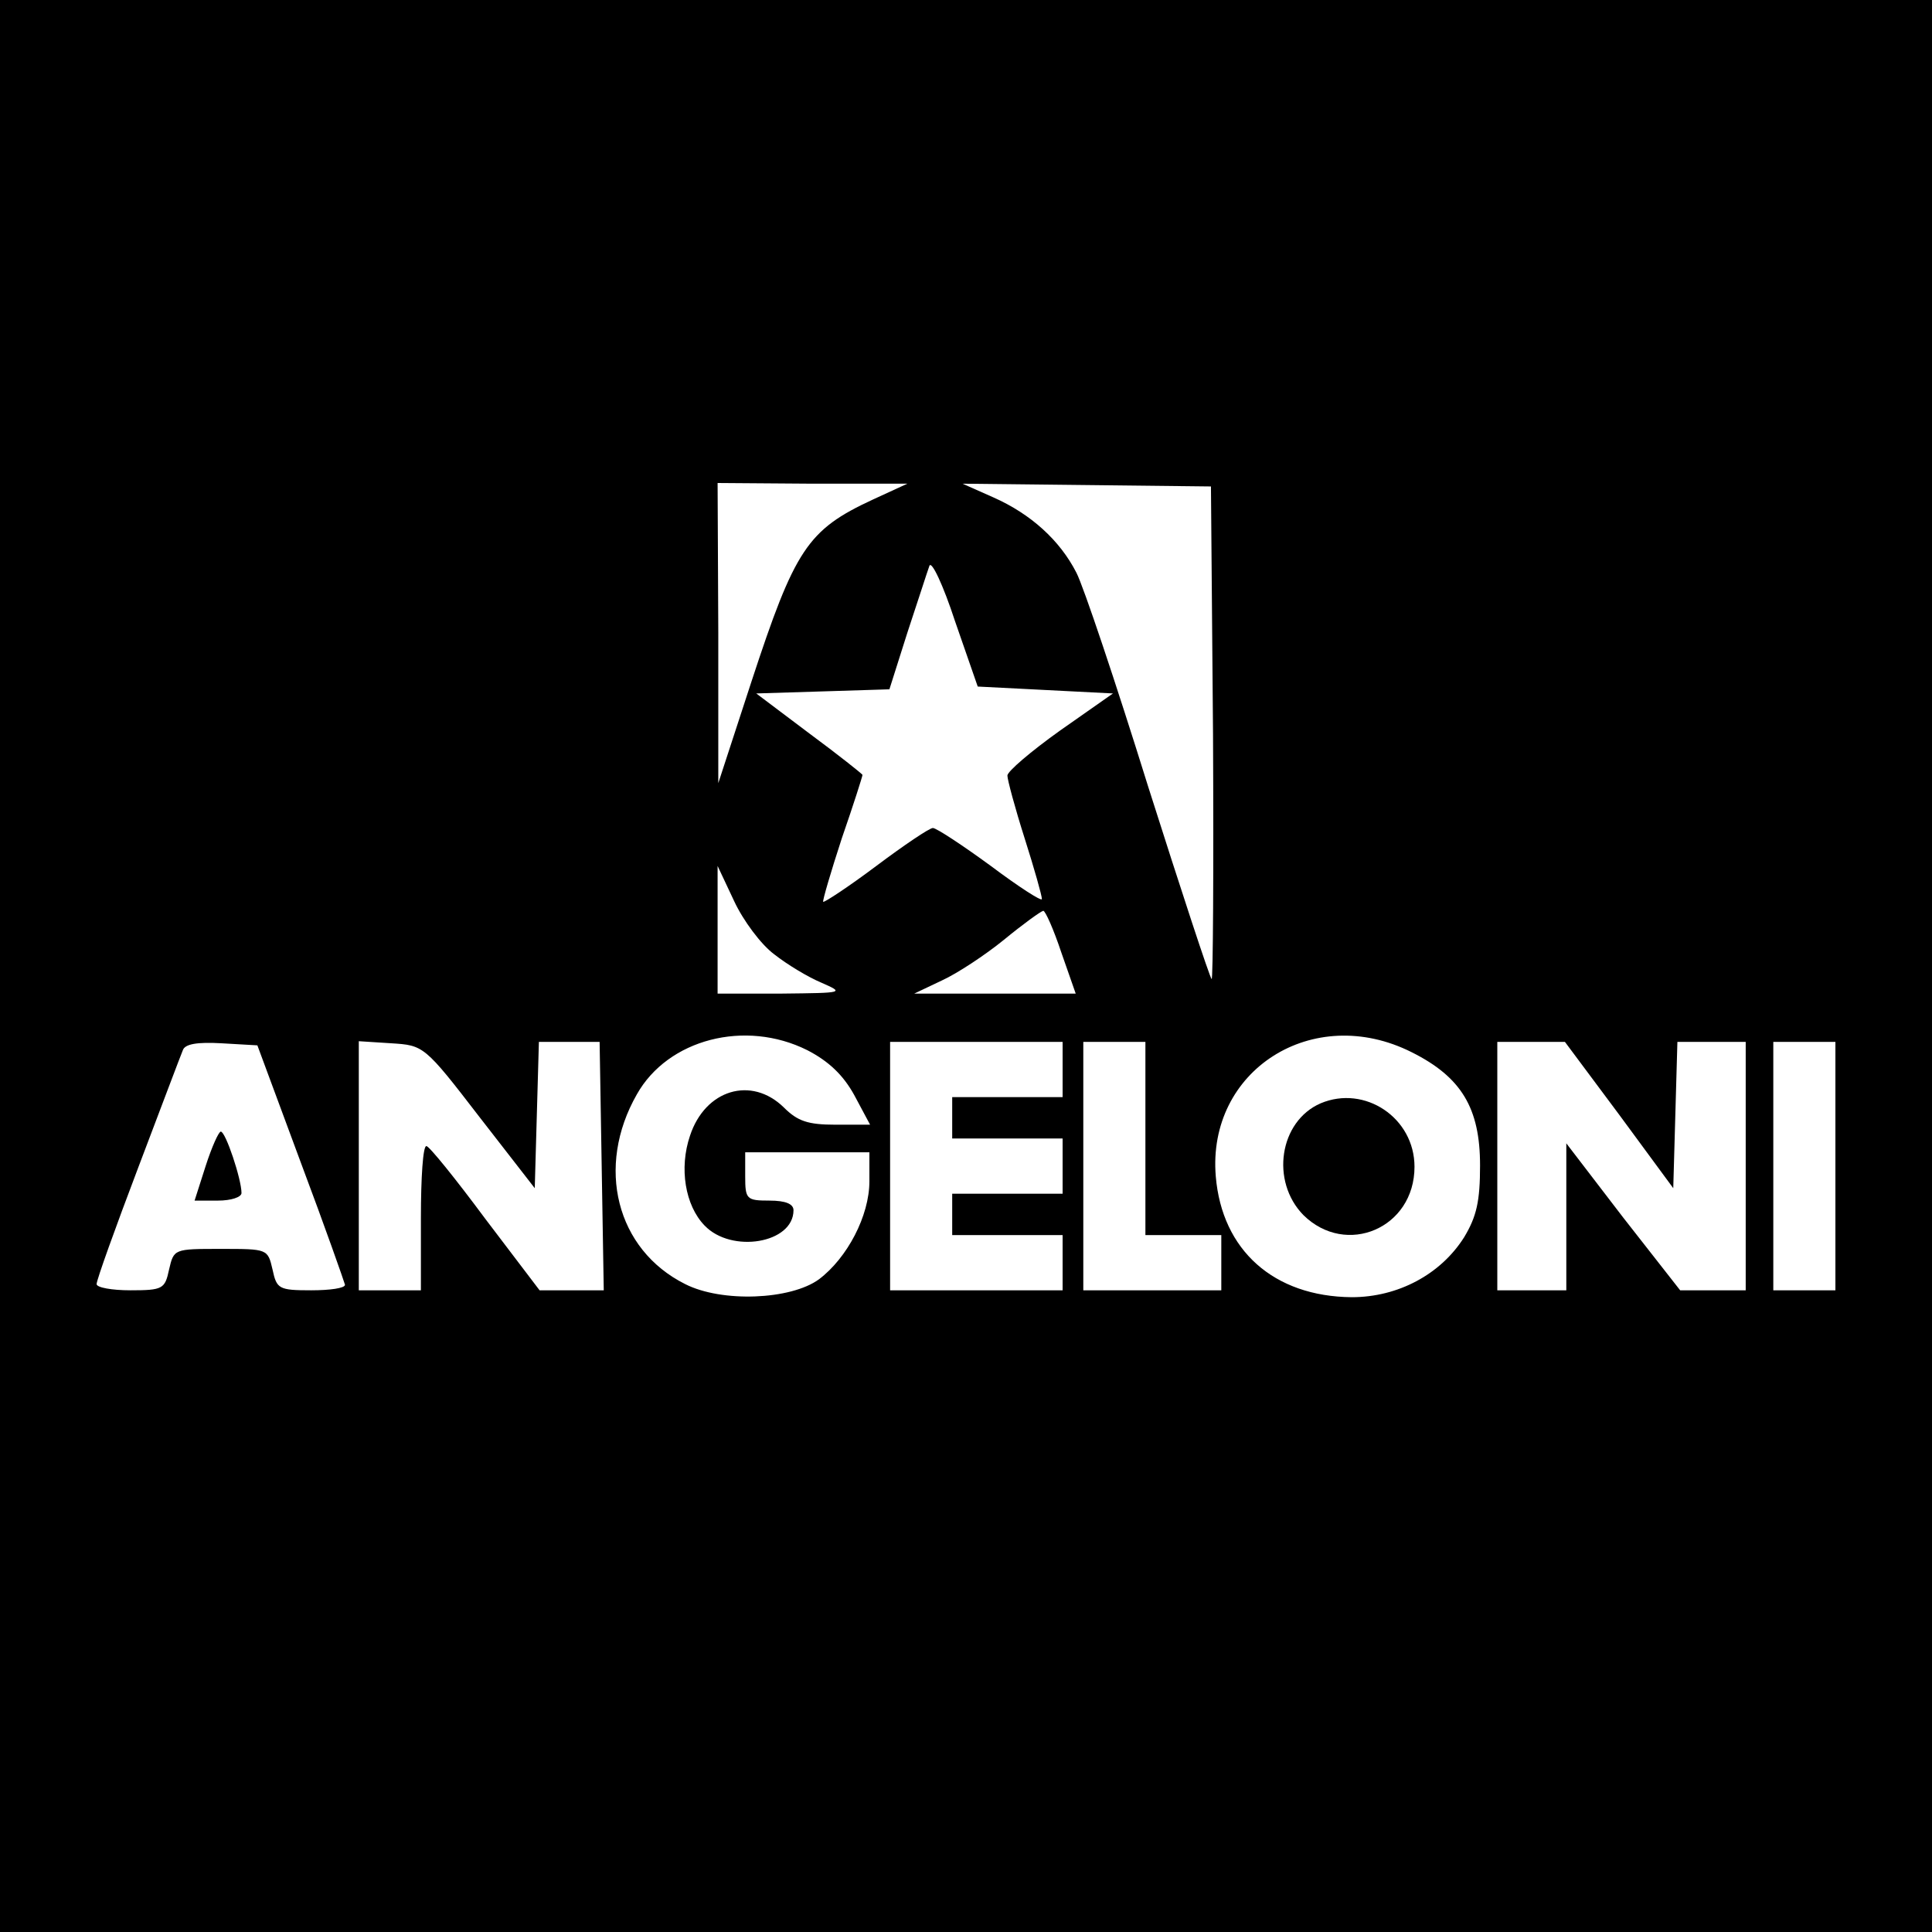 <?xml version="1.0" standalone="no"?>
<!DOCTYPE svg PUBLIC "-//W3C//DTD SVG 20010904//EN"
 "http://www.w3.org/TR/2001/REC-SVG-20010904/DTD/svg10.dtd">
<svg version="1.0" xmlns="http://www.w3.org/2000/svg"
 width="280pt" height="280pt" viewBox="0 0 280 280"
 preserveAspectRatio="xMidYMid meet">

<g transform="translate(0,280) scale(0.1,-0.1)"
fill="#000000" stroke="none">
<path d="M0 1400 l0 -1400 1400 0 1400 0 0 1400 0 1400 -1400 0 -1400 0 0
-1400z m1265 676 c-95 -44 -113 -72 -176 -264 l-48 -147 0 218 -1 217 138 -1
137 0 -50 -23z m493 -340 c1 -198 0 -357 -2 -355 -3 3 -44 128 -92 279 -47
151 -94 291 -104 310 -24 47 -66 85 -120 109 l-45 20 180 -2 180 -2 3 -359z
m-243 64 l98 -5 -77 -54 c-42 -30 -76 -59 -76 -65 0 -6 11 -47 25 -91 14 -44
25 -83 25 -88 0 -4 -34 18 -74 48 -41 30 -79 55 -84 55 -5 0 -42 -25 -82 -55
-40 -30 -75 -53 -77 -52 -1 2 11 43 27 92 17 49 30 90 30 92 0 1 -35 29 -77
60 l-77 58 97 3 96 3 26 82 c15 45 29 89 32 97 3 8 20 -28 37 -80 l33 -95 98
-5z m-393 -383 c19 -15 49 -33 68 -41 34 -15 34 -15 -57 -16 l-93 0 0 93 0 92
24 -51 c13 -28 39 -63 58 -77z m416 3 l21 -60 -117 0 -117 0 40 19 c22 10 63
37 90 59 28 23 53 41 57 42 3 0 15 -27 26 -60z m-368 -142 c31 -16 52 -36 68
-65 l23 -43 -50 0 c-40 0 -55 5 -75 25 -47 46 -114 26 -136 -41 -16 -47 -7
-101 21 -130 39 -41 129 -26 129 22 0 9 -11 14 -35 14 -33 0 -35 2 -35 35 l0
35 90 0 90 0 0 -42 c0 -50 -32 -111 -73 -142 -41 -30 -141 -34 -194 -7 -100
50 -130 170 -70 275 45 80 157 109 247 64z m876 -3 c72 -36 99 -81 99 -164 0
-52 -5 -74 -23 -104 -34 -54 -96 -87 -163 -87 -113 1 -188 68 -197 175 -13
154 141 252 284 180z m-1610 -160 c35 -93 63 -173 64 -177 0 -5 -22 -8 -49 -8
-47 0 -50 2 -56 30 -7 30 -7 30 -75 30 -68 0 -68 0 -75 -30 -6 -28 -9 -30 -56
-30 -27 0 -49 4 -49 9 0 6 27 81 60 168 33 87 62 164 65 171 3 9 21 12 56 10
l52 -3 63 -170z m259 66 l80 -103 3 106 3 106 44 0 44 0 3 -180 3 -180 -47 0
-46 0 -79 104 c-43 58 -81 105 -85 105 -5 1 -8 -46 -8 -104 l0 -105 -45 0 -45
0 0 181 0 180 47 -3 c47 -3 48 -3 128 -107z m845 69 l0 -40 -80 0 -80 0 0 -30
0 -30 80 0 80 0 0 -40 0 -40 -80 0 -80 0 0 -30 0 -30 80 0 80 0 0 -40 0 -40
-125 0 -125 0 0 180 0 180 125 0 125 0 0 -40z m120 -100 l0 -140 55 0 55 0 0
-40 0 -40 -100 0 -100 0 0 180 0 180 45 0 45 0 0 -140z m687 34 l78 -106 3
106 3 106 49 0 50 0 0 -180 0 -180 -48 0 -47 0 -83 106 -82 107 0 -107 0 -106
-50 0 -50 0 0 180 0 180 49 0 49 0 79 -106z m313 -74 l0 -180 -45 0 -45 0 0
180 0 180 45 0 45 0 0 -180z"/>
<path d="M1914 1201 c-60 -26 -73 -113 -25 -162 62 -61 161 -19 161 70 0 71
-72 119 -136 92z"/>
<path d="M298 1110 l-16 -50 34 0 c19 0 34 5 34 11 0 20 -23 89 -30 89 -3 0
-13 -22 -22 -50z"/>
</g>
</svg>
